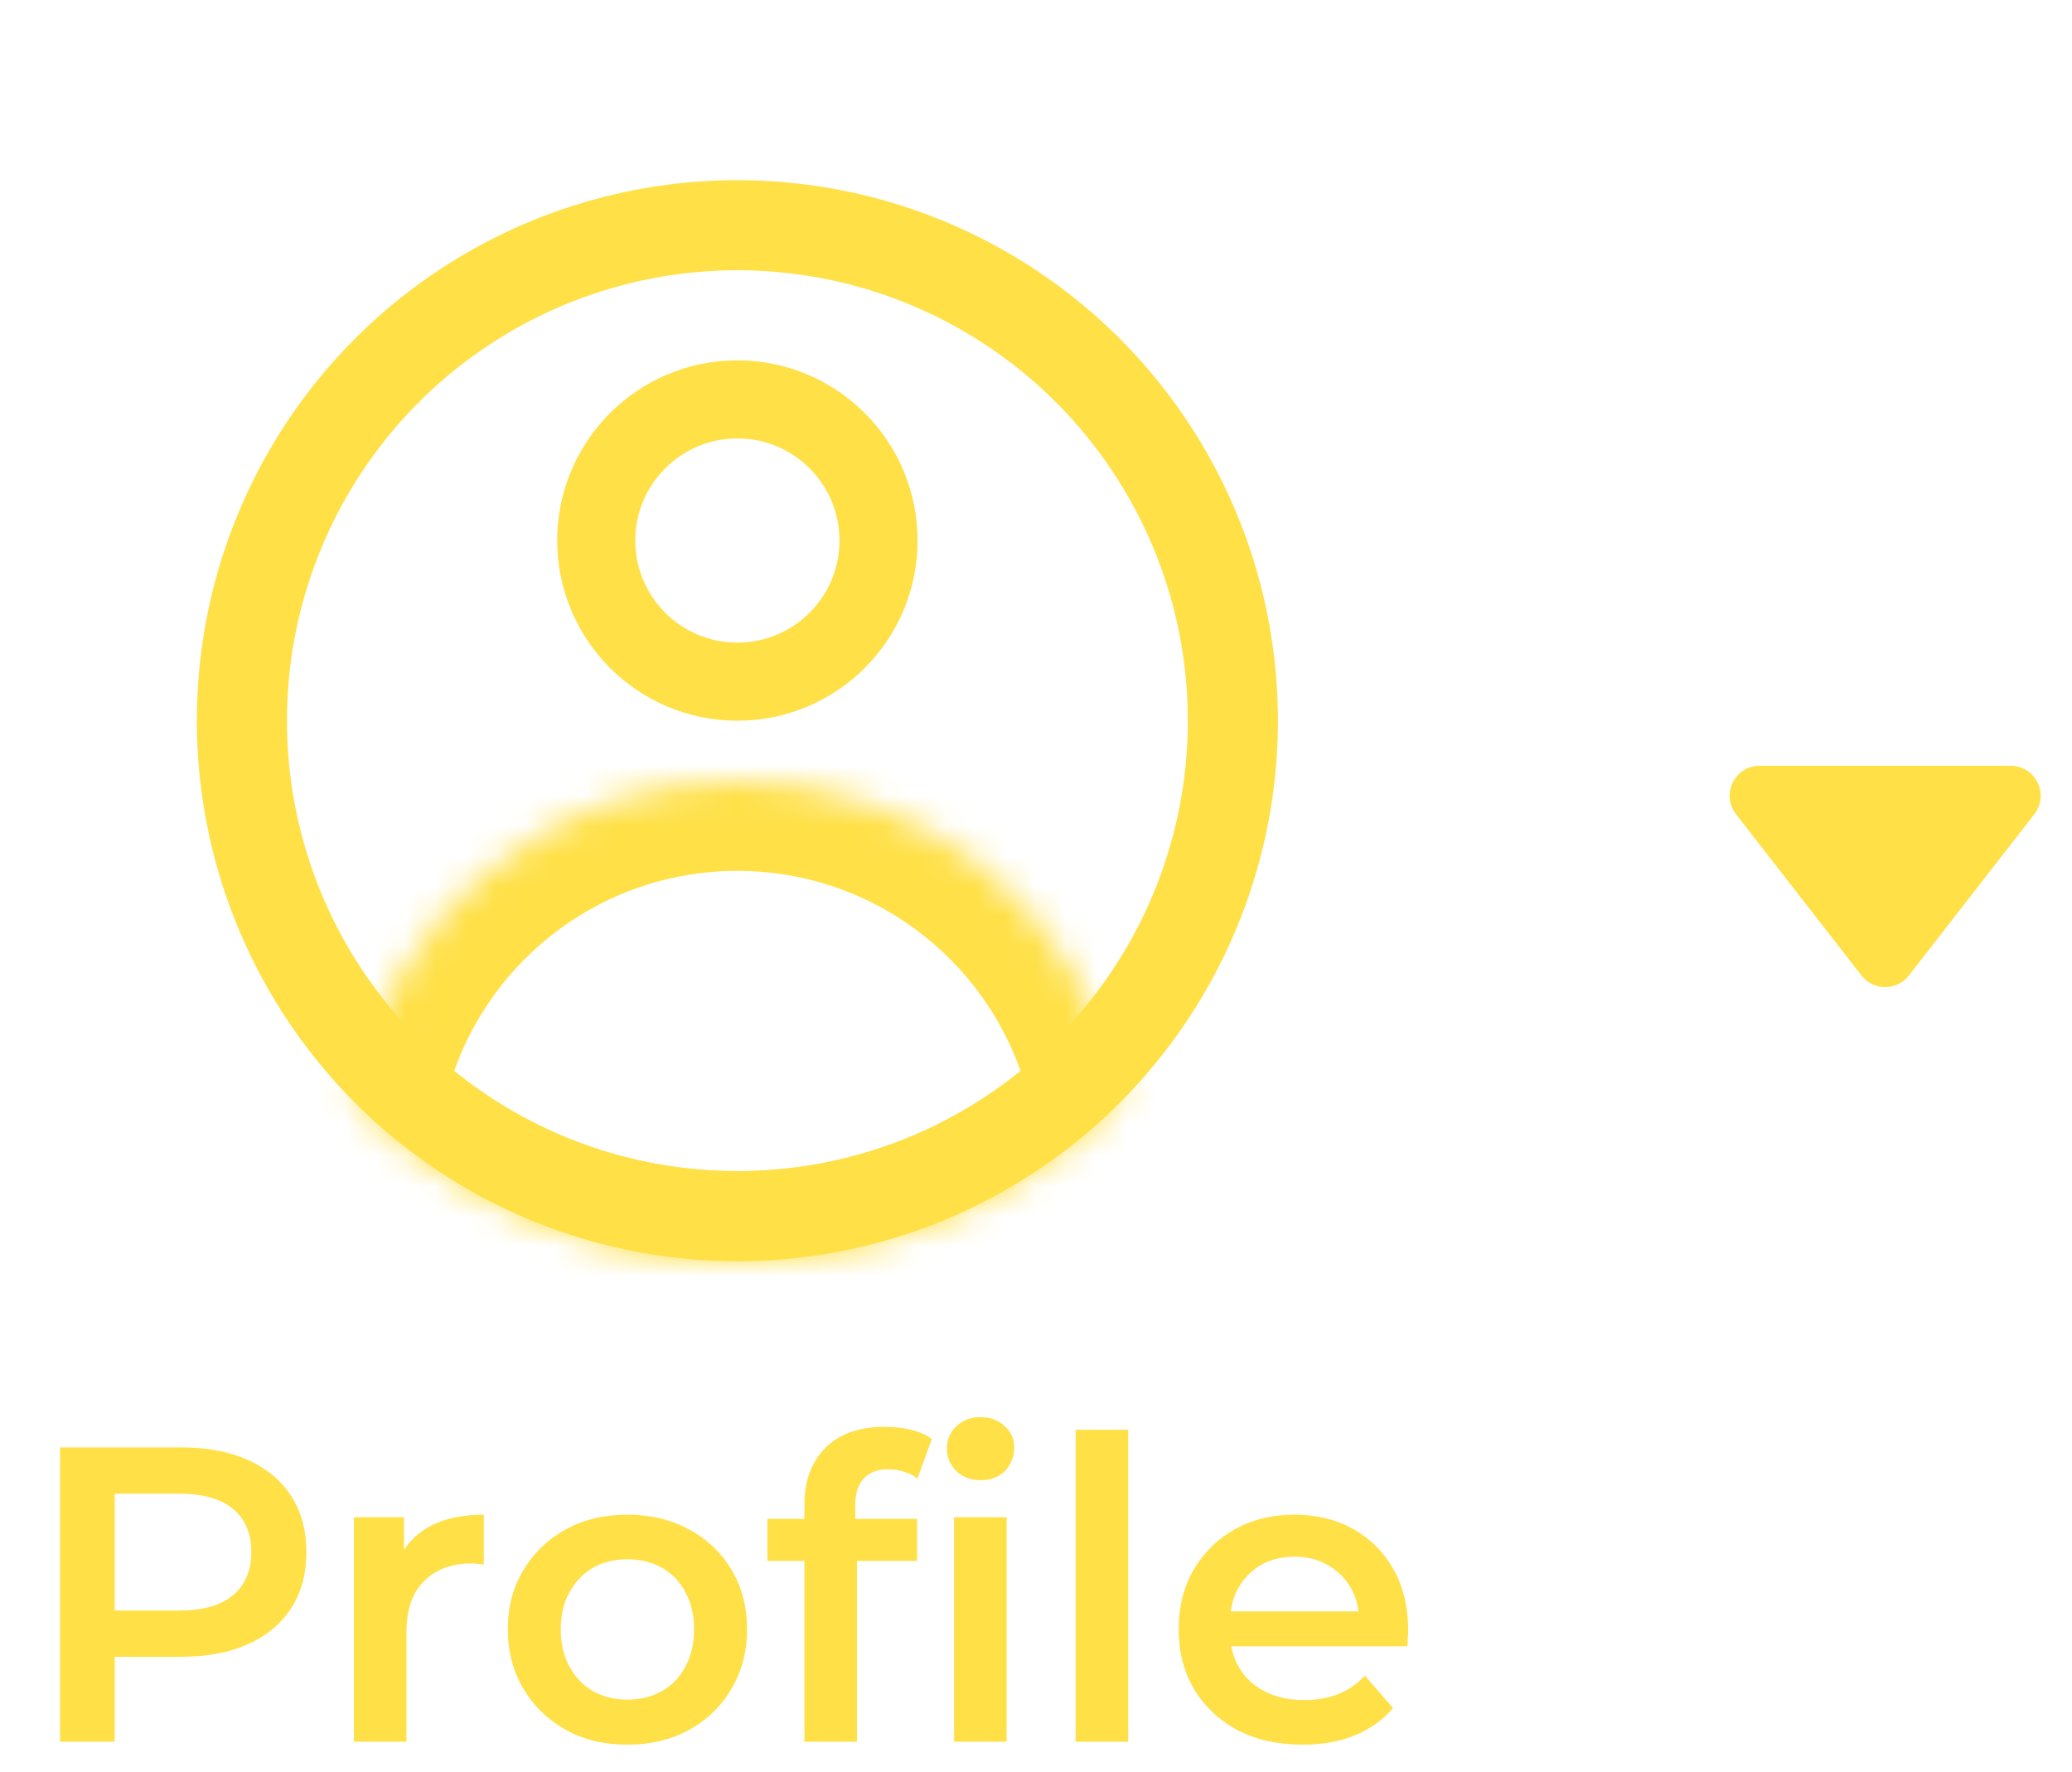 <svg width="69" height="59" viewBox="0 0 69 59" fill="none" xmlns="http://www.w3.org/2000/svg">
<g clip-path="url(#clip0_85_17813)">
<circle cx="24.556" cy="24" r="16.5" stroke="#FFE047" stroke-width="3"/>
<circle cx="24.556" cy="18" r="4.7" stroke="#FFE047" stroke-width="2.6"/>
<mask id="path-3-inside-1_85_17813" fill="white">
<path fill-rule="evenodd" clip-rule="evenodd" d="M11.765 36.665C12.865 30.599 18.173 26 24.556 26C30.938 26 36.246 30.599 37.346 36.665C34.084 39.959 29.558 42 24.556 42C19.553 42 15.027 39.959 11.765 36.665Z"/>
</mask>
<path d="M11.765 36.665L8.813 36.129L8.534 37.666L9.633 38.776L11.765 36.665ZM37.346 36.665L39.478 38.776L40.577 37.666L40.298 36.129L37.346 36.665ZM14.717 37.2C15.563 32.536 19.649 29 24.556 29V23C16.697 23 10.167 28.663 8.813 36.129L14.717 37.2ZM24.556 29C29.462 29 33.549 32.536 34.395 37.2L40.298 36.129C38.944 28.663 32.414 23 24.556 23V29ZM35.215 34.554C32.493 37.303 28.725 39 24.556 39V45C30.391 45 35.676 42.616 39.478 38.776L35.215 34.554ZM24.556 39C20.386 39 16.619 37.303 13.897 34.554L9.633 38.776C13.436 42.616 18.72 45 24.556 45V39Z" fill="#FFE047" mask="url(#path-3-inside-1_85_17813)"/>
<path d="M2 58V48.2H6.032C6.9 48.2 7.642 48.34 8.258 48.62C8.883 48.9 9.364 49.301 9.7 49.824C10.036 50.347 10.204 50.967 10.204 51.686C10.204 52.405 10.036 53.025 9.7 53.548C9.364 54.071 8.883 54.472 8.258 54.752C7.642 55.032 6.9 55.172 6.032 55.172H3.008L3.82 54.318V58H2ZM3.82 54.514L3.008 53.632H5.948C6.75 53.632 7.352 53.464 7.754 53.128C8.164 52.783 8.37 52.302 8.37 51.686C8.37 51.061 8.164 50.58 7.754 50.244C7.352 49.908 6.75 49.74 5.948 49.74H3.008L3.82 48.844V54.514ZM11.785 58V50.524H13.451V52.582L13.255 51.98C13.479 51.476 13.829 51.093 14.305 50.832C14.79 50.571 15.392 50.44 16.111 50.44V52.106C16.036 52.087 15.966 52.078 15.901 52.078C15.835 52.069 15.77 52.064 15.705 52.064C15.042 52.064 14.515 52.26 14.123 52.652C13.731 53.035 13.535 53.609 13.535 54.374V58H11.785ZM20.887 58.098C20.122 58.098 19.44 57.935 18.843 57.608C18.246 57.272 17.774 56.815 17.429 56.236C17.084 55.657 16.911 54.999 16.911 54.262C16.911 53.515 17.084 52.857 17.429 52.288C17.774 51.709 18.246 51.257 18.843 50.93C19.44 50.603 20.122 50.44 20.887 50.44C21.662 50.44 22.348 50.603 22.945 50.93C23.552 51.257 24.023 51.705 24.359 52.274C24.704 52.843 24.877 53.506 24.877 54.262C24.877 54.999 24.704 55.657 24.359 56.236C24.023 56.815 23.552 57.272 22.945 57.608C22.348 57.935 21.662 58.098 20.887 58.098ZM20.887 56.6C21.316 56.6 21.699 56.507 22.035 56.32C22.371 56.133 22.632 55.863 22.819 55.508C23.015 55.153 23.113 54.738 23.113 54.262C23.113 53.777 23.015 53.361 22.819 53.016C22.632 52.661 22.371 52.391 22.035 52.204C21.699 52.017 21.321 51.924 20.901 51.924C20.472 51.924 20.089 52.017 19.753 52.204C19.426 52.391 19.165 52.661 18.969 53.016C18.773 53.361 18.675 53.777 18.675 54.262C18.675 54.738 18.773 55.153 18.969 55.508C19.165 55.863 19.426 56.133 19.753 56.32C20.089 56.507 20.467 56.6 20.887 56.6ZM26.788 58V50.104C26.788 49.32 27.017 48.695 27.474 48.228C27.941 47.752 28.604 47.514 29.462 47.514C29.77 47.514 30.06 47.547 30.33 47.612C30.61 47.677 30.844 47.78 31.03 47.92L30.554 49.236C30.424 49.133 30.274 49.059 30.106 49.012C29.938 48.956 29.766 48.928 29.588 48.928C29.224 48.928 28.949 49.031 28.762 49.236C28.576 49.432 28.482 49.731 28.482 50.132V50.972L28.538 51.756V58H26.788ZM25.556 51.98V50.58H30.54V51.98H25.556ZM31.772 58V50.524H33.522V58H31.772ZM32.654 49.292C32.328 49.292 32.057 49.189 31.842 48.984C31.637 48.779 31.534 48.531 31.534 48.242C31.534 47.943 31.637 47.696 31.842 47.5C32.057 47.295 32.328 47.192 32.654 47.192C32.981 47.192 33.247 47.29 33.452 47.486C33.667 47.673 33.774 47.911 33.774 48.2C33.774 48.508 33.672 48.769 33.466 48.984C33.261 49.189 32.99 49.292 32.654 49.292ZM35.82 58V47.612H37.57V58H35.82ZM43.381 58.098C42.55 58.098 41.822 57.935 41.197 57.608C40.581 57.272 40.1 56.815 39.755 56.236C39.419 55.657 39.251 54.999 39.251 54.262C39.251 53.515 39.414 52.857 39.741 52.288C40.077 51.709 40.534 51.257 41.113 50.93C41.701 50.603 42.368 50.44 43.115 50.44C43.843 50.44 44.491 50.599 45.061 50.916C45.63 51.233 46.078 51.681 46.405 52.26C46.731 52.839 46.895 53.52 46.895 54.304C46.895 54.379 46.89 54.463 46.881 54.556C46.881 54.649 46.876 54.738 46.867 54.822H40.637V53.66H45.943L45.257 54.024C45.266 53.595 45.177 53.217 44.991 52.89C44.804 52.563 44.547 52.307 44.221 52.12C43.903 51.933 43.535 51.84 43.115 51.84C42.685 51.84 42.307 51.933 41.981 52.12C41.663 52.307 41.411 52.568 41.225 52.904C41.047 53.231 40.959 53.618 40.959 54.066V54.346C40.959 54.794 41.061 55.191 41.267 55.536C41.472 55.881 41.761 56.147 42.135 56.334C42.508 56.521 42.937 56.614 43.423 56.614C43.843 56.614 44.221 56.549 44.557 56.418C44.893 56.287 45.191 56.082 45.453 55.802L46.391 56.88C46.055 57.272 45.63 57.575 45.117 57.79C44.613 57.995 44.034 58.098 43.381 58.098Z" fill="#FFE047"/>
</g>
<path d="M61.989 32.485L57.811 27.114C57.3 26.457 57.768 25.5 58.6 25.5H66.956C67.788 25.5 68.256 26.457 67.745 27.114L63.567 32.485C63.167 33 62.389 33 61.989 32.485Z" fill="#FFE047"/>
<defs>
<clipPath id="clip0_85_17813">
<rect width="48" height="59" fill="white" transform="translate(0.556)"/>
</clipPath>
</defs>
</svg>
